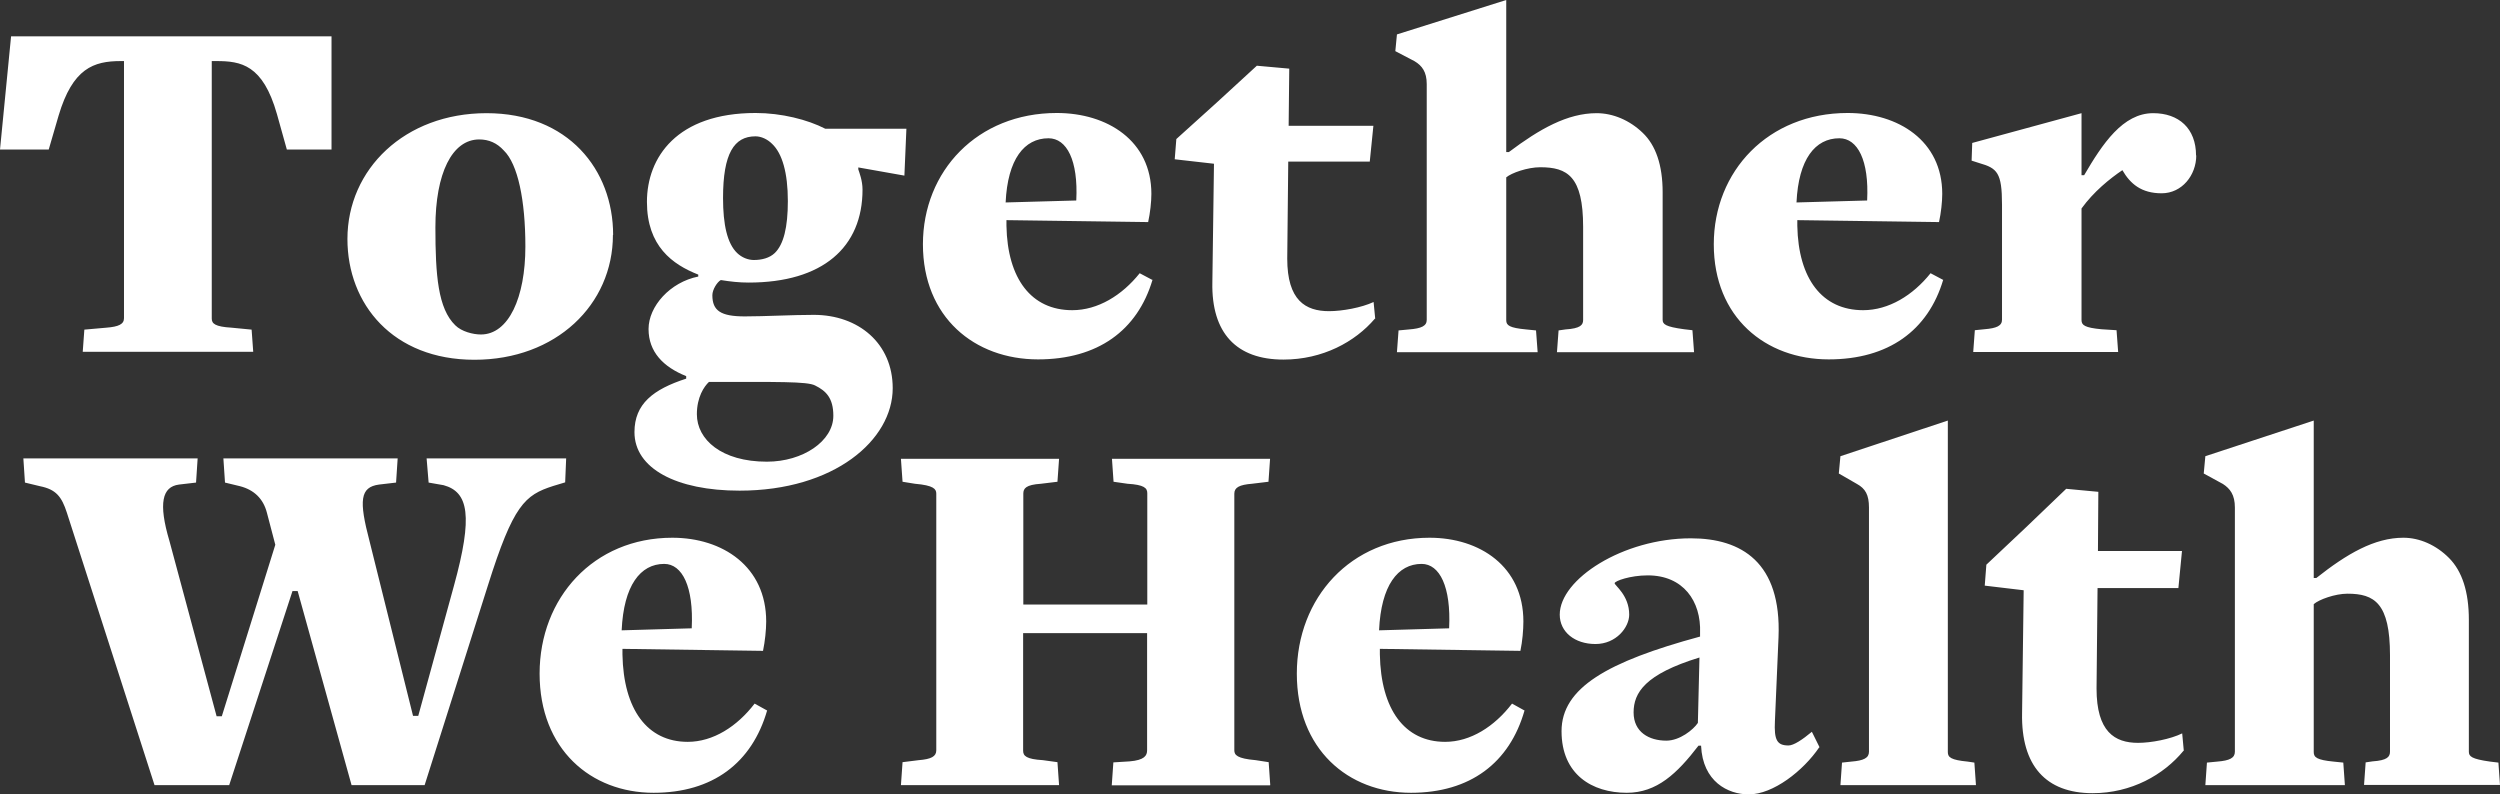 <svg width="100%" height="100%" viewBox="0 0 107 34" fill="none" xmlns="http://www.w3.org/2000/svg" preserveAspectRatio="none"><rect x="0" y="0" width="107" height="34" fill="#333333" stroke="none"/><path d="M24.232 19.62H18.259L18.345 20.654L18.986 20.766C20.054 21.059 20.25 22.084 19.43 25.065L17.901 30.64H17.678L15.816 23.161C15.354 21.412 15.414 20.852 16.217 20.74L16.952 20.654L17.02 19.62H9.561L9.63 20.654L10.271 20.809C10.869 20.964 11.27 21.343 11.424 21.946L11.783 23.316L9.493 30.657H9.271L7.254 23.161C6.767 21.524 6.947 20.835 7.656 20.74L8.391 20.654L8.459 19.62H1L1.068 20.654L1.709 20.809C2.401 20.947 2.64 21.257 2.863 21.946L6.614 33.604H9.809L12.518 25.298H12.74L15.047 33.604H18.174L20.883 25.056C21.968 21.61 22.463 21.188 23.676 20.8L24.189 20.645L24.232 19.611V19.62ZM32.827 30.407L32.298 30.114C31.546 31.096 30.52 31.751 29.435 31.751C27.701 31.751 26.684 30.364 26.641 28.012V27.771L32.657 27.857C32.742 27.452 32.793 26.961 32.793 26.599C32.793 24.247 30.93 23.015 28.777 23.015C25.402 23.015 23.095 25.591 23.095 28.83C23.095 32.07 25.291 33.931 27.974 33.931C30.503 33.931 32.187 32.656 32.836 30.398M29.606 26.892L26.607 26.978C26.693 25.056 27.41 24.135 28.427 24.135C29.205 24.135 29.692 25.117 29.606 26.883M54.367 33.604L54.299 32.621L53.744 32.535C52.941 32.466 52.829 32.311 52.829 32.113V21.128C52.829 20.86 53.052 20.748 53.581 20.705L54.291 20.619L54.359 19.637H47.592L47.66 20.619L48.258 20.705C48.967 20.748 49.104 20.886 49.104 21.11V25.875H43.798V21.128C43.798 20.904 43.909 20.748 44.55 20.705L45.259 20.619L45.328 19.637H38.56L38.629 20.619L39.159 20.705C39.962 20.774 40.073 20.93 40.073 21.128V32.113C40.073 32.38 39.851 32.492 39.321 32.535L38.629 32.621L38.56 33.604H45.328L45.259 32.621L44.636 32.535C43.926 32.492 43.79 32.354 43.79 32.13V27.099H49.096V32.113C49.096 32.337 48.984 32.535 48.344 32.587L47.652 32.63L47.583 33.612H54.35L54.367 33.604ZM65.244 30.407L64.715 30.114C63.963 31.096 62.937 31.751 61.852 31.751C60.118 31.751 59.101 30.364 59.058 28.012V27.771L65.073 27.857C65.159 27.452 65.201 26.961 65.201 26.599C65.201 24.247 63.339 23.015 61.186 23.015C57.811 23.015 55.504 25.591 55.504 28.83C55.504 32.07 57.7 33.931 60.391 33.931C62.92 33.931 64.612 32.656 65.253 30.398M62.023 26.892L59.024 26.978C59.109 25.056 59.827 24.135 60.844 24.135C61.621 24.135 62.108 25.117 62.023 26.883M77.881 31.992L77.548 31.32C77.146 31.656 76.77 31.906 76.548 31.906C76.061 31.906 75.925 31.682 75.967 30.855L76.121 27.271C76.249 24.074 74.54 23.04 72.37 23.04C69.465 23.04 66.757 24.789 66.757 26.306C66.757 27.047 67.397 27.564 68.286 27.564C69.175 27.564 69.73 26.849 69.73 26.306C69.73 25.479 69.106 25.056 69.106 24.962C69.106 24.867 69.773 24.626 70.525 24.626C72.037 24.626 72.814 25.72 72.763 27.09V27.245C68.79 28.322 66.834 29.442 66.834 31.295C66.834 33.147 68.141 33.931 69.627 33.931C70.918 33.931 71.781 33.104 72.695 31.915H72.806C72.874 33.457 73.959 34 74.848 34C75.89 34 77.181 32.992 77.864 31.984M72.669 30.941C72.473 31.234 71.892 31.7 71.319 31.7C70.584 31.7 69.918 31.338 69.918 30.493C69.918 29.649 70.405 28.856 72.737 28.141L72.669 30.941ZM84.571 33.604L84.503 32.639L84.213 32.596C83.503 32.527 83.367 32.415 83.367 32.191V18L78.77 19.525L78.701 20.266L79.479 20.714C79.838 20.912 79.992 21.179 79.992 21.722V32.173C79.992 32.441 79.769 32.553 79.24 32.596L78.838 32.639L78.77 33.604H84.563H84.571ZM93.466 32.13L93.398 31.389C92.885 31.639 92.065 31.794 91.509 31.794C90.51 31.794 89.732 31.32 89.732 29.468L89.775 25.169H93.235L93.389 23.583H89.792L89.809 21.05L88.433 20.921L86.725 22.558L85.016 24.169L84.947 25.065L86.613 25.263L86.545 30.528C86.502 32.768 87.562 33.948 89.561 33.948C91.227 33.948 92.603 33.164 93.449 32.139M107 33.604L106.932 32.639L106.573 32.596C105.778 32.484 105.667 32.372 105.667 32.173V26.53C105.667 25.324 105.377 24.445 104.821 23.885C104.266 23.325 103.557 23.015 102.865 23.015C101.626 23.015 100.447 23.704 99.139 24.738H99.028V18L94.389 19.525L94.32 20.266L95.141 20.714C95.448 20.912 95.653 21.179 95.653 21.722V32.173C95.653 32.441 95.431 32.553 94.901 32.596L94.457 32.639L94.389 33.604H100.361L100.293 32.639L99.874 32.596C99.165 32.527 99.028 32.415 99.028 32.191V25.858C99.25 25.66 99.942 25.41 100.472 25.41C101.626 25.41 102.292 25.815 102.292 28.046V32.165C102.292 32.389 102.181 32.544 101.54 32.587L101.25 32.63L101.181 33.595H107V33.604Z" fill="white" data-color-group="0"/><path d="M14.189 6.401V1.556H0.474L0 6.401H2.085L2.507 4.952C3.11 2.922 4.006 2.614 5.169 2.614H5.307V13.617C5.307 13.875 5.083 13.983 4.549 14.025L3.61 14.108L3.541 15.057H10.838L10.769 14.108L9.916 14.025C9.201 13.983 9.063 13.85 9.063 13.634V2.614H9.261C10.312 2.614 11.251 2.763 11.854 4.886L12.277 6.401H14.181H14.189ZM26.242 10.055C26.242 7.266 24.321 4.844 20.823 4.844C17.325 4.844 14.87 7.241 14.87 10.229C14.87 13.018 16.817 15.398 20.306 15.398C23.795 15.398 26.233 13.043 26.233 10.055M22.486 10.554C22.486 12.735 21.77 14.316 20.582 14.316C20.246 14.316 19.755 14.191 19.488 13.925C18.747 13.209 18.635 11.786 18.635 9.73C18.635 7.416 19.35 5.968 20.513 5.968C20.918 5.968 21.271 6.118 21.564 6.442C22.167 7.025 22.486 8.581 22.486 10.546M38.708 7.524L38.794 5.51H35.322C34.564 5.119 33.444 4.836 32.341 4.836C28.964 4.836 27.689 6.742 27.689 8.64C27.689 10.537 28.783 11.32 29.886 11.753V11.836C28.68 12.077 27.758 13.109 27.758 14.083C27.758 15.057 28.387 15.706 29.369 16.098V16.206C27.956 16.663 27.155 17.288 27.155 18.495C27.155 20.051 28.947 21 31.652 21C35.701 21 38.208 18.836 38.208 16.614C38.208 14.691 36.735 13.476 34.831 13.476C33.909 13.476 32.729 13.542 31.876 13.542C30.851 13.542 30.489 13.301 30.489 12.635C30.489 12.394 30.696 12.069 30.851 11.986C31.256 12.052 31.635 12.094 32.04 12.094C35.219 12.094 36.916 10.579 36.916 8.115C36.916 7.724 36.778 7.383 36.735 7.25V7.166L38.708 7.516V7.524ZM35.667 17.796C35.667 18.878 34.366 19.76 32.824 19.76C30.877 19.76 29.826 18.811 29.826 17.729C29.826 16.996 30.136 16.539 30.343 16.347C33.255 16.347 34.547 16.322 34.883 16.497C35.357 16.73 35.667 17.038 35.667 17.796ZM33.72 8.606C33.72 9.73 33.539 10.463 33.16 10.829C32.936 11.045 32.6 11.128 32.264 11.128C32.014 11.128 31.747 11.02 31.549 10.829C31.127 10.421 30.946 9.622 30.946 8.473C30.946 6.567 31.419 5.835 32.333 5.835C32.583 5.835 32.85 5.96 33.048 6.159C33.478 6.567 33.72 7.391 33.72 8.606ZM49.313 11.977L48.779 11.694C48.021 12.643 46.987 13.276 45.893 13.276C44.144 13.276 43.119 11.936 43.076 9.664V9.422L49.141 9.505C49.227 9.114 49.279 8.64 49.279 8.298C49.279 6.026 47.401 4.836 45.23 4.836C41.827 4.836 39.501 7.325 39.501 10.454C39.501 13.584 41.715 15.382 44.428 15.382C46.978 15.382 48.684 14.15 49.33 11.969M46.065 8.581L43.041 8.665C43.127 6.809 43.843 5.918 44.876 5.918C45.66 5.918 46.151 6.867 46.065 8.573M58.859 13.642L58.79 12.926C58.273 13.168 57.446 13.318 56.886 13.318C55.878 13.318 55.094 12.86 55.094 11.07L55.137 6.917H58.626L58.781 5.385H55.154L55.18 2.938L53.793 2.813L52.07 4.395L50.347 5.951L50.278 6.817L51.958 7.008L51.889 12.086C51.846 14.25 52.914 15.39 54.93 15.39C56.61 15.39 57.997 14.633 58.842 13.642M72.505 15.065L72.436 14.133L72.083 14.092C71.273 13.983 71.161 13.875 71.161 13.684V8.232C71.161 7.067 70.868 6.218 70.308 5.685C69.748 5.144 69.033 4.844 68.335 4.844C67.086 4.844 65.897 5.518 64.579 6.509H64.467V0L59.789 1.473L59.72 2.189L60.547 2.622C60.866 2.813 61.064 3.08 61.064 3.596V13.692C61.064 13.95 60.84 14.058 60.306 14.1L59.858 14.142L59.789 15.074H65.811L65.742 14.142L65.32 14.1C64.605 14.033 64.467 13.925 64.467 13.709V7.591C64.691 7.4 65.38 7.158 65.923 7.158C67.086 7.158 67.758 7.549 67.758 9.713V13.692C67.758 13.908 67.646 14.058 67 14.1L66.707 14.142L66.638 15.074H72.505V15.065ZM83.162 11.977L82.628 11.694C81.87 12.643 80.836 13.276 79.742 13.276C77.993 13.276 76.968 11.936 76.925 9.664V9.422L82.99 9.505C83.076 9.114 83.128 8.64 83.128 8.298C83.128 6.026 81.25 4.836 79.079 4.836C75.676 4.836 73.35 7.325 73.35 10.454C73.35 13.584 75.564 15.382 78.269 15.382C80.819 15.382 82.525 14.15 83.171 11.969M79.914 8.581L76.89 8.665C76.976 6.809 77.692 5.918 78.725 5.918C79.509 5.918 80 6.867 79.914 8.573M93.991 6.659C93.991 5.493 93.251 4.844 92.156 4.844C90.856 4.844 89.985 6.159 89.201 7.499H89.089V4.844L84.411 6.118L84.385 6.875L84.722 6.983C85.48 7.2 85.686 7.391 85.686 8.756V13.684C85.686 13.942 85.462 14.05 84.928 14.092L84.523 14.133L84.454 15.065H90.657L90.588 14.133L89.942 14.092C89.227 14.025 89.089 13.917 89.089 13.7V8.923C89.606 8.207 90.296 7.649 90.838 7.283C91.174 7.866 91.648 8.273 92.518 8.273C93.388 8.273 94 7.499 94 6.65" fill="white" data-color-group="0"/></svg>
